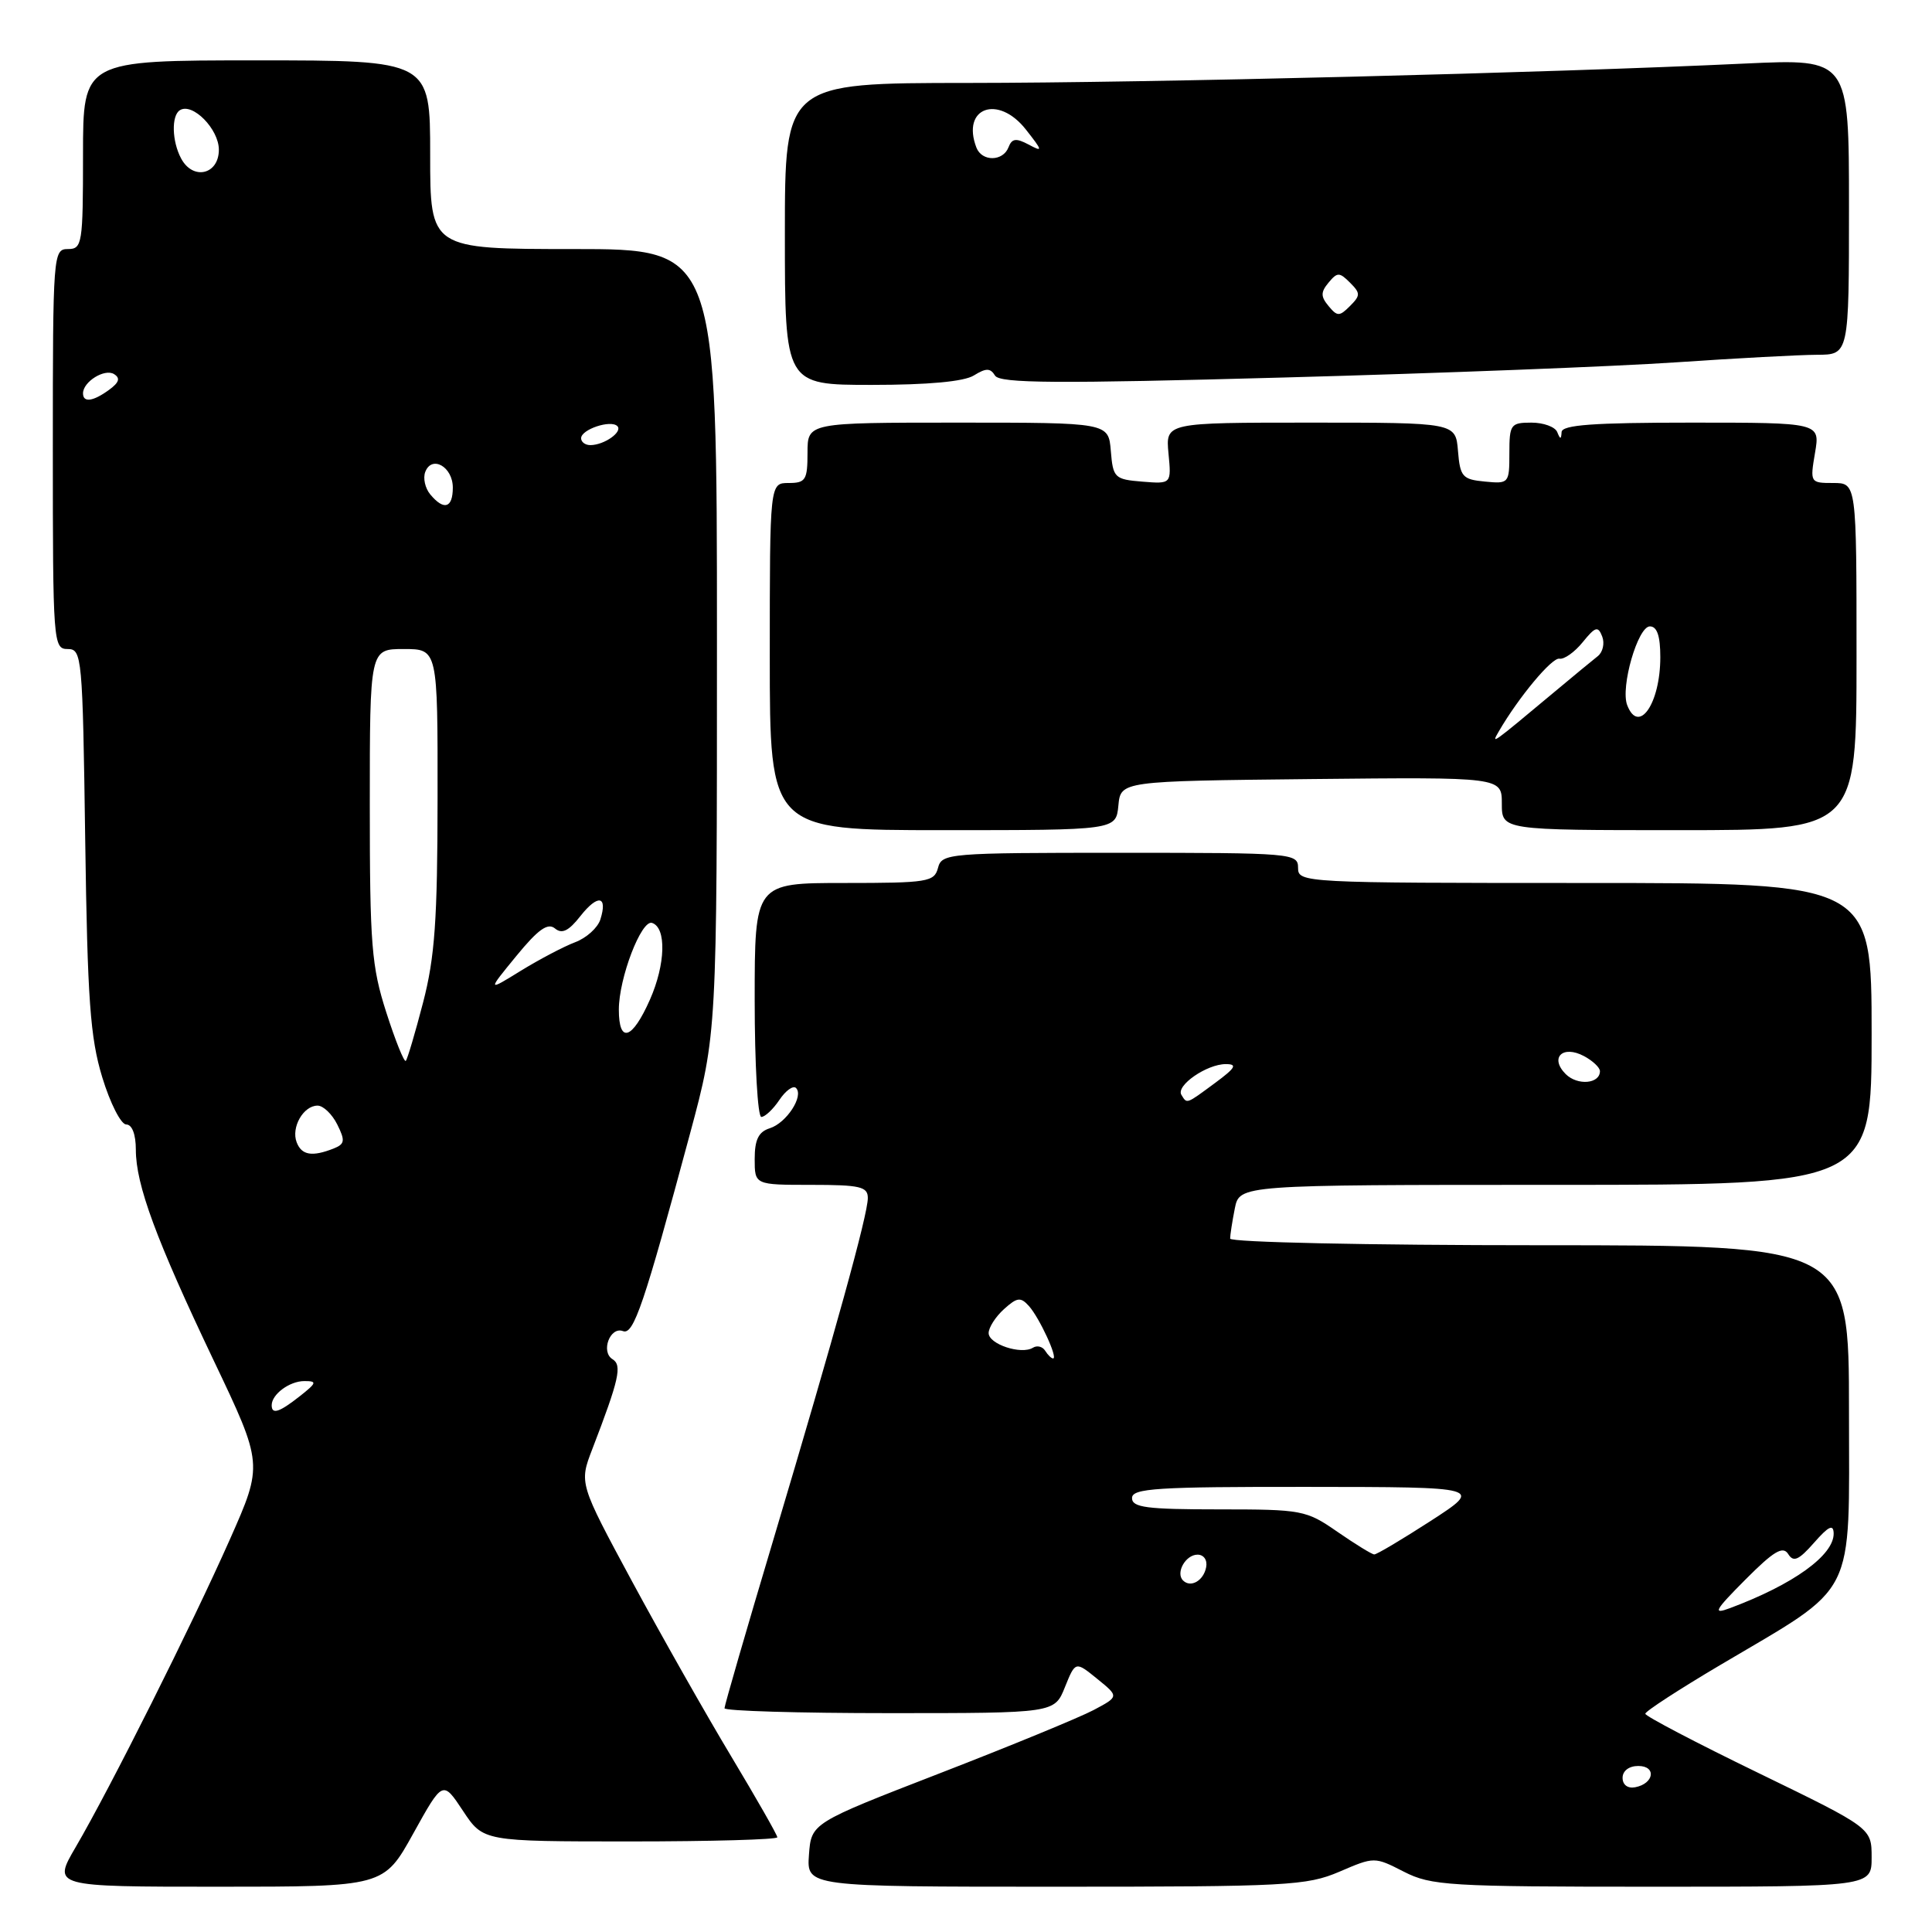 <?xml version="1.0" encoding="UTF-8" standalone="no"?>
<!DOCTYPE svg PUBLIC "-//W3C//DTD SVG 1.1//EN" "http://www.w3.org/Graphics/SVG/1.1/DTD/svg11.dtd" >
<svg xmlns="http://www.w3.org/2000/svg" xmlns:xlink="http://www.w3.org/1999/xlink" version="1.1" viewBox="0 0 256 256">
 <g >
 <path fill="currentColor"
d=" M 54.76 242.95 C 58.67 235.90 58.67 235.90 61.35 239.95 C 64.03 244.00 64.03 244.00 83.51 244.00 C 94.23 244.00 103.00 243.75 103.00 243.45 C 103.00 243.15 100.25 238.34 96.90 232.75 C 93.54 227.16 87.63 216.72 83.76 209.56 C 76.74 196.54 76.74 196.54 78.48 192.02 C 82.04 182.77 82.46 180.90 81.16 180.10 C 79.57 179.12 80.84 175.73 82.55 176.38 C 83.96 176.92 85.34 172.84 91.43 150.22 C 95.00 136.94 95.00 136.94 95.00 84.97 C 95.00 33.00 95.00 33.00 76.00 33.00 C 57.00 33.00 57.00 33.00 57.00 20.50 C 57.00 8.00 57.00 8.00 34.00 8.00 C 11.00 8.00 11.00 8.00 11.00 20.50 C 11.00 32.33 10.89 33.00 9.00 33.00 C 7.05 33.00 7.00 33.67 7.00 59.50 C 7.00 85.19 7.06 86.00 8.97 86.00 C 10.86 86.00 10.95 86.93 11.29 111.25 C 11.59 132.51 11.95 137.49 13.55 142.75 C 14.60 146.19 16.03 149.00 16.73 149.00 C 17.50 149.00 18.00 150.31 18.00 152.34 C 18.00 156.99 20.68 164.24 28.31 180.26 C 34.87 194.03 34.87 194.03 30.46 203.98 C 25.44 215.30 14.60 236.94 10.03 244.75 C 6.96 250.00 6.96 250.00 28.90 250.00 C 50.85 250.00 50.85 250.00 54.76 242.95 Z  M 177.48 248.01 C 182.11 246.02 182.13 246.02 186.02 248.01 C 189.65 249.86 191.94 250.00 218.96 250.00 C 248.00 250.00 248.00 250.00 248.00 246.11 C 248.00 242.22 248.00 242.22 233.00 234.93 C 224.75 230.93 218.00 227.39 218.01 227.08 C 218.01 226.76 222.47 223.86 227.91 220.64 C 246.24 209.79 245.00 212.23 245.00 186.93 C 245.00 165.00 245.00 165.00 204.00 165.00 C 181.24 165.00 163.00 164.61 163.00 164.12 C 163.00 163.64 163.28 161.84 163.62 160.12 C 164.25 157.00 164.25 157.00 206.12 157.00 C 248.00 157.00 248.00 157.00 248.00 137.00 C 248.00 117.00 248.00 117.00 210.00 117.00 C 172.67 117.00 172.00 116.96 172.00 115.00 C 172.00 113.06 171.33 113.00 148.41 113.00 C 125.65 113.00 124.79 113.07 124.29 115.00 C 123.80 116.86 122.93 117.00 111.88 117.00 C 100.00 117.00 100.00 117.00 100.00 132.50 C 100.00 141.03 100.40 148.00 100.88 148.00 C 101.36 148.00 102.44 146.99 103.27 145.75 C 104.10 144.51 105.09 143.80 105.47 144.16 C 106.55 145.21 104.22 148.80 102.00 149.50 C 100.51 149.97 100.00 151.01 100.00 153.57 C 100.00 157.00 100.00 157.00 107.50 157.00 C 113.98 157.00 115.00 157.24 114.99 158.75 C 114.99 160.96 110.70 176.45 102.45 204.10 C 98.90 215.97 96.00 225.99 96.00 226.35 C 96.00 226.71 105.84 227.00 117.86 227.00 C 139.73 227.00 139.73 227.00 141.11 223.55 C 142.50 220.11 142.50 220.11 145.39 222.46 C 148.28 224.80 148.28 224.80 144.89 226.60 C 143.03 227.58 133.85 231.36 124.50 234.98 C 107.50 241.57 107.50 241.57 107.19 245.78 C 106.89 250.00 106.89 250.00 139.86 250.00 C 170.56 250.00 173.15 249.86 177.48 248.01 Z  M 148.19 106.75 C 148.50 103.50 148.50 103.50 173.75 103.23 C 199.00 102.97 199.00 102.97 199.00 106.48 C 199.00 110.00 199.00 110.00 222.50 110.00 C 246.00 110.00 246.00 110.00 246.00 87.00 C 246.00 64.00 246.00 64.00 242.91 64.00 C 239.86 64.00 239.83 63.95 240.50 60.00 C 241.18 56.00 241.18 56.00 224.09 56.00 C 211.13 56.00 206.98 56.30 206.92 57.25 C 206.86 58.25 206.74 58.25 206.34 57.25 C 206.06 56.56 204.52 56.00 202.92 56.00 C 200.17 56.00 200.00 56.24 200.00 60.06 C 200.00 64.05 199.93 64.12 196.75 63.81 C 193.78 63.53 193.47 63.17 193.19 59.75 C 192.88 56.00 192.88 56.00 173.66 56.00 C 154.45 56.00 154.45 56.00 154.83 60.07 C 155.22 64.13 155.22 64.13 151.36 63.82 C 147.69 63.52 147.48 63.32 147.19 59.75 C 146.88 56.00 146.88 56.00 126.94 56.00 C 107.00 56.00 107.00 56.00 107.00 60.00 C 107.00 63.60 106.75 64.00 104.50 64.00 C 102.00 64.00 102.00 64.00 102.00 87.00 C 102.00 110.00 102.00 110.00 124.94 110.00 C 147.87 110.00 147.87 110.00 148.19 106.75 Z  M 129.04 49.75 C 130.66 48.75 131.22 48.75 131.85 49.77 C 132.49 50.80 139.98 50.85 170.17 50.02 C 190.80 49.46 214.17 48.55 222.09 48.01 C 230.02 47.47 238.41 47.02 240.75 47.01 C 245.00 47.00 245.00 47.00 245.00 27.39 C 245.00 7.78 245.00 7.78 231.25 8.42 C 204.79 9.67 152.29 10.98 128.25 10.99 C 104.00 11.00 104.00 11.00 104.00 31.00 C 104.00 51.00 104.00 51.00 115.51 51.00 C 122.98 51.00 127.74 50.56 129.04 49.75 Z  M 36.00 186.20 C 36.00 184.75 38.37 183.00 40.33 183.00 C 42.05 183.00 41.97 183.23 39.73 185.00 C 37.00 187.15 36.00 187.47 36.00 186.20 Z  M 39.31 151.36 C 38.55 149.39 40.20 146.50 42.08 146.50 C 42.83 146.50 44.00 147.62 44.69 149.00 C 45.76 151.15 45.69 151.59 44.22 152.18 C 41.36 153.31 39.97 153.08 39.31 151.36 Z  M 51.19 134.16 C 49.23 128.06 49.00 125.22 49.00 106.68 C 49.00 86.00 49.00 86.00 53.50 86.00 C 58.00 86.00 58.00 86.00 57.98 105.75 C 57.97 121.90 57.62 126.84 56.06 132.84 C 55.01 136.88 53.98 140.35 53.77 140.57 C 53.55 140.78 52.39 137.90 51.19 134.16 Z  M 82.00 133.78 C 82.00 129.61 84.98 121.83 86.40 122.29 C 88.33 122.92 88.19 127.78 86.12 132.46 C 83.77 137.77 82.00 138.34 82.00 133.78 Z  M 68.41 126.68 C 71.30 123.15 72.58 122.24 73.53 123.02 C 74.46 123.80 75.35 123.37 76.91 121.38 C 79.22 118.45 80.55 118.68 79.55 121.84 C 79.20 122.94 77.70 124.29 76.21 124.85 C 74.72 125.41 71.49 127.11 69.03 128.62 C 64.56 131.38 64.56 131.38 68.41 126.68 Z  M 57.01 65.51 C 56.33 64.69 56.03 63.35 56.35 62.53 C 57.22 60.27 60.00 61.85 60.00 64.61 C 60.00 67.33 58.82 67.69 57.01 65.51 Z  M 77.00 58.07 C 77.00 56.90 80.92 55.59 81.80 56.46 C 82.55 57.21 80.09 58.96 78.25 58.98 C 77.56 58.99 77.00 58.58 77.00 58.07 Z  M 11.00 52.12 C 11.00 50.58 13.87 48.80 15.11 49.57 C 15.97 50.10 15.79 50.68 14.46 51.65 C 12.34 53.20 11.00 53.39 11.00 52.12 Z  M 24.00 21.00 C 22.78 18.73 22.69 15.31 23.84 14.60 C 25.51 13.56 29.00 17.10 29.00 19.84 C 29.00 23.14 25.57 23.94 24.00 21.00 Z  M 215.00 235.57 C 215.00 234.65 215.85 234.00 217.08 234.00 C 219.52 234.00 219.18 236.34 216.67 236.82 C 215.68 237.01 215.00 236.50 215.00 235.57 Z  M 231.28 209.30 C 235.02 205.54 236.24 204.81 236.94 205.91 C 237.64 207.04 238.33 206.74 240.38 204.41 C 242.30 202.22 242.94 201.92 242.97 203.18 C 243.02 206.07 237.64 209.95 229.22 213.09 C 226.89 213.96 227.18 213.42 231.28 209.30 Z  M 156.76 209.42 C 155.74 208.41 157.10 206.00 158.68 206.00 C 159.51 206.00 160.01 206.72 159.82 207.67 C 159.48 209.46 157.77 210.43 156.76 209.42 Z  M 177.21 202.97 C 173.07 200.10 172.55 200.00 161.46 200.00 C 151.94 200.00 150.00 199.75 150.00 198.50 C 150.00 197.21 153.24 197.00 173.25 197.02 C 196.50 197.04 196.50 197.04 189.59 201.52 C 185.78 203.98 182.41 205.99 182.09 205.97 C 181.76 205.95 179.57 204.60 177.21 202.97 Z  M 138.49 178.98 C 138.14 178.42 137.42 178.24 136.87 178.58 C 135.32 179.54 131.00 178.11 131.00 176.64 C 131.00 175.91 131.91 174.48 133.03 173.47 C 134.78 171.89 135.24 171.83 136.35 173.07 C 137.74 174.63 140.22 180.00 139.54 180.00 C 139.31 180.00 138.84 179.54 138.49 178.98 Z  M 156.54 145.07 C 155.79 143.85 159.90 141.00 162.42 141.00 C 164.00 141.00 163.72 141.49 161.00 143.50 C 157.12 146.36 157.30 146.30 156.54 145.07 Z  M 207.46 142.32 C 205.30 140.15 207.06 138.43 209.89 139.94 C 211.05 140.56 212.00 141.46 212.00 141.93 C 212.00 143.62 209.03 143.88 207.46 142.32 Z  M 198.59 96.93 C 201.21 92.41 205.64 87.09 206.63 87.28 C 207.25 87.40 208.64 86.42 209.71 85.10 C 211.40 83.02 211.75 82.92 212.30 84.34 C 212.65 85.24 212.38 86.42 211.72 86.94 C 211.05 87.47 208.47 89.59 206.00 91.66 C 197.53 98.73 197.57 98.70 198.59 96.93 Z  M 215.61 93.43 C 214.70 91.05 217.02 83.00 218.62 83.00 C 219.57 83.00 220.00 84.27 220.00 87.07 C 220.00 93.23 217.13 97.39 215.61 93.43 Z  M 176.04 40.55 C 174.99 39.29 174.99 38.71 176.04 37.45 C 177.20 36.05 177.48 36.05 178.88 37.45 C 180.28 38.85 180.28 39.15 178.88 40.55 C 177.48 41.95 177.20 41.95 176.04 40.55 Z  M 129.38 19.56 C 127.35 14.26 132.25 12.47 135.94 17.17 C 138.18 20.02 138.21 20.18 136.29 19.15 C 134.63 18.27 134.08 18.34 133.63 19.52 C 132.90 21.41 130.11 21.44 129.38 19.56 Z "/>
</g>
</svg>